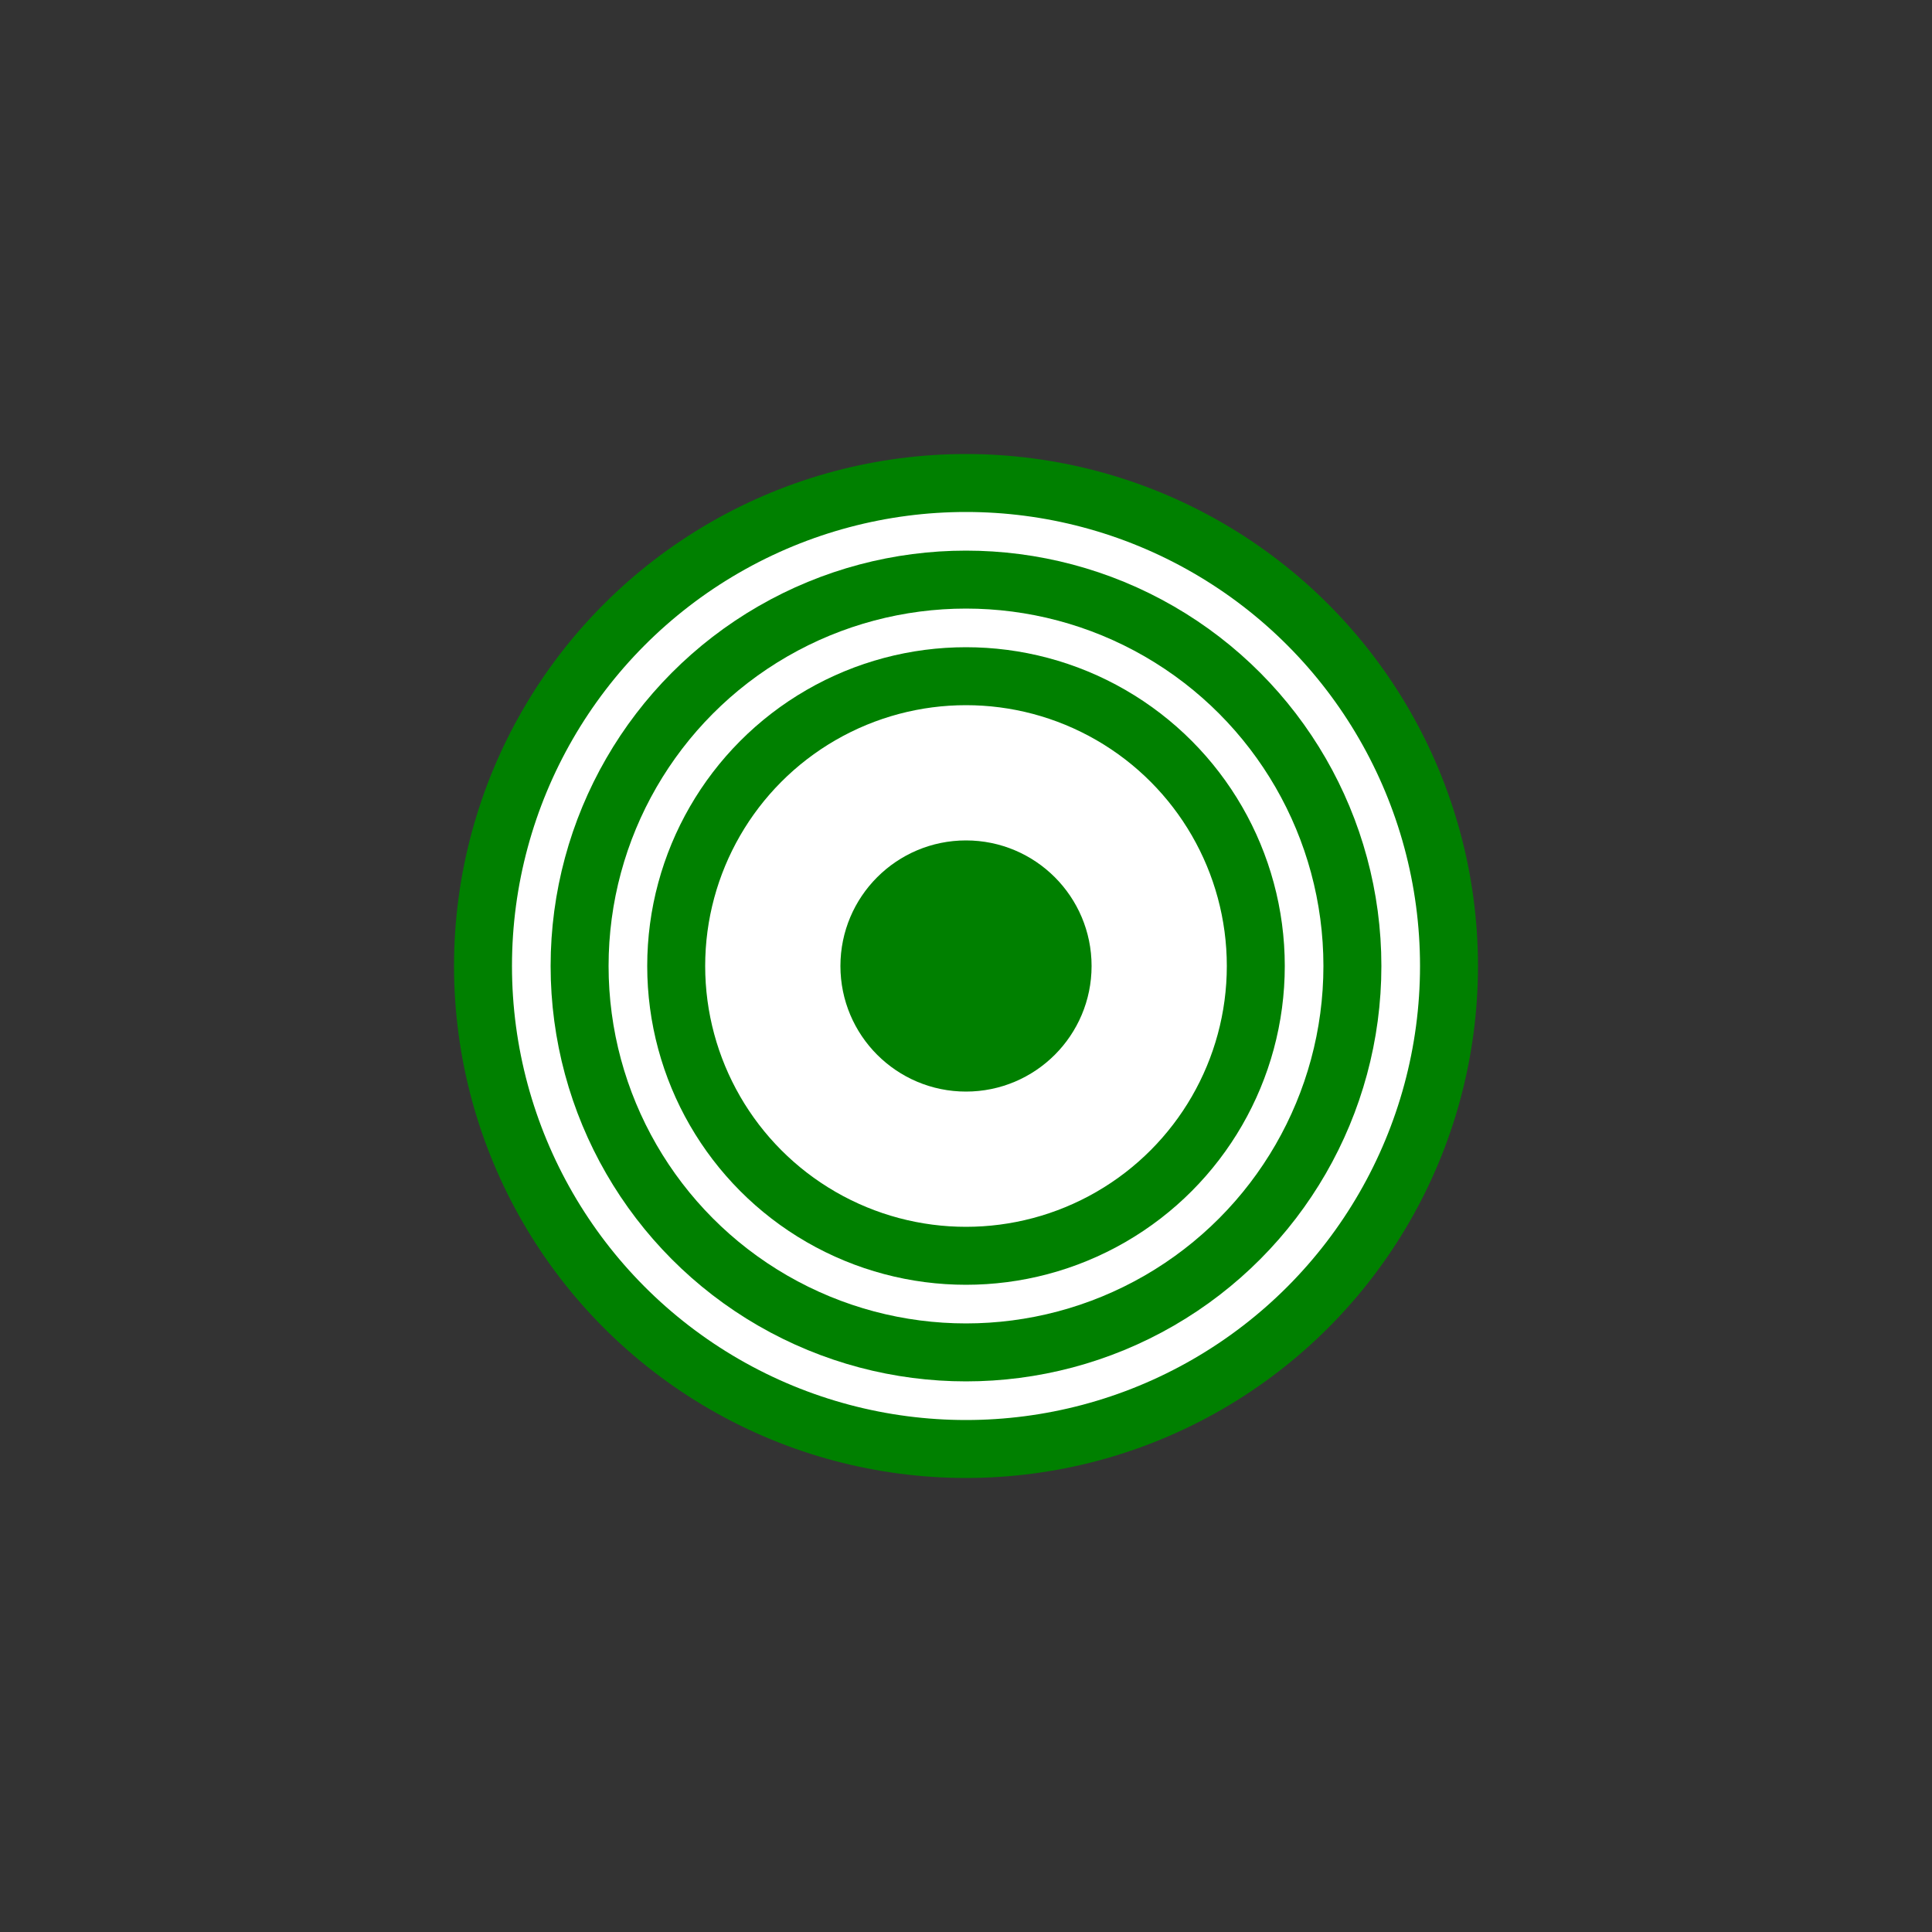 <svg width="50" height="50" viewBox="0 0 100 100" xmlns="http://www.w3.org/2000/svg">
    <rect x="0" y="0" width="100" height="100" fill="#333333" stroke="none"/>
    <circle cx="50" cy="50" r="25" stroke="#008000" stroke-width="3" fill="white" />
    <circle cx="50" cy="50" r="20" stroke="#008000" stroke-width="3" fill="white" />
    <circle cx="50" cy="50" r="15" stroke="#008000" stroke-width="3" fill="white" />
    <circle cx="50" cy="50" r="5" stroke="#008000" stroke-width="3" fill="#008000" />
</svg>

